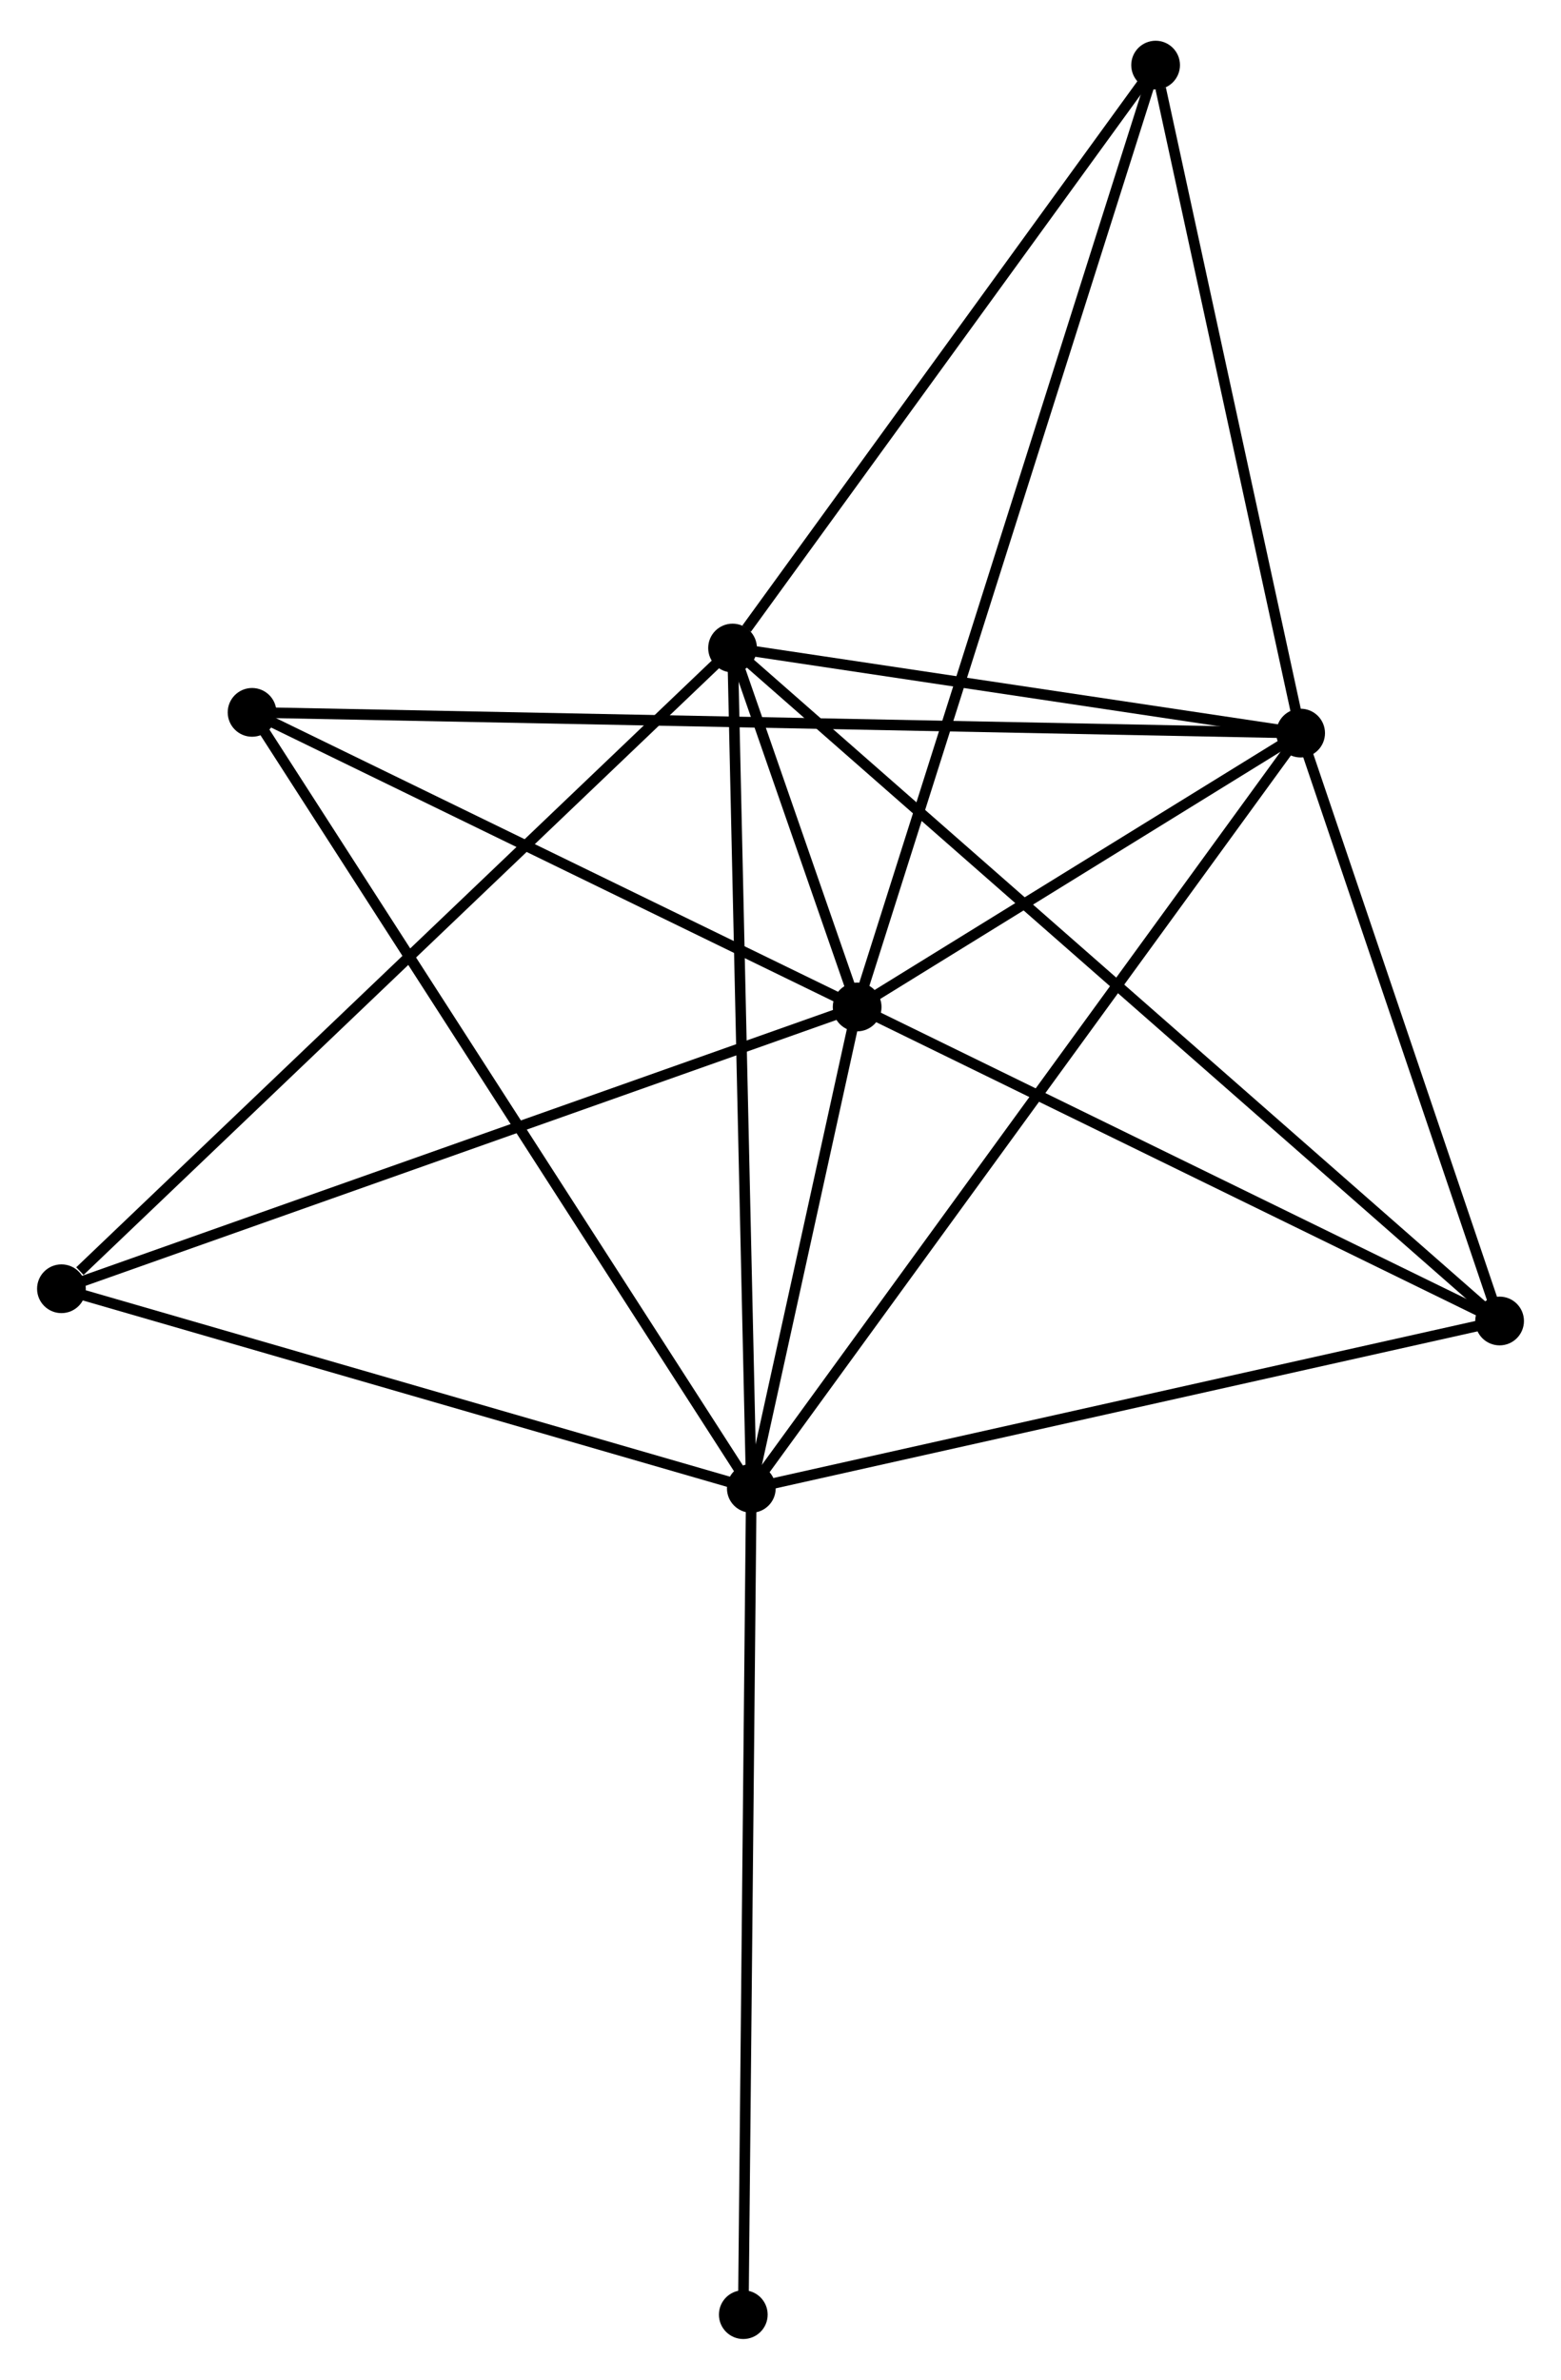 <?xml version="1.0" encoding="UTF-8" standalone="no"?>
<!DOCTYPE svg PUBLIC "-//W3C//DTD SVG 1.1//EN"
 "http://www.w3.org/Graphics/SVG/1.1/DTD/svg11.dtd">
<!-- Generated by graphviz version 2.36.0 (20140111.2315)
 -->
<!-- Title: %3 Pages: 1 -->
<svg width="147pt" height="224pt"
 viewBox="0.00 0.00 147.36 223.86" xmlns="http://www.w3.org/2000/svg" xmlns:xlink="http://www.w3.org/1999/xlink">
<g id="graph0" class="graph" transform="scale(1 1) rotate(0) translate(4 219.865)">
<title>%3</title>
<!-- 0 -->
<g id="node1" class="node"><title>0</title>
<ellipse fill="black" stroke="black" cx="76.916" cy="-125.191" rx="1.8" ry="1.8"/>
</g>
<!-- 1 -->
<g id="node2" class="node"><title>1</title>
<ellipse fill="black" stroke="black" cx="66.925" cy="-79.767" rx="1.8" ry="1.8"/>
</g>
<!-- 0&#45;&#45;1 -->
<g id="edge1" class="edge"><title>0&#45;&#45;1</title>
<path fill="none" stroke="black" d="M76.487,-123.239C74.843,-115.767 68.963,-89.032 67.342,-81.661"/>
</g>
<!-- 2 -->
<g id="node3" class="node"><title>2</title>
<ellipse fill="black" stroke="black" cx="118.781" cy="-151.034" rx="1.8" ry="1.8"/>
</g>
<!-- 0&#45;&#45;2 -->
<g id="edge2" class="edge"><title>0&#45;&#45;2</title>
<path fill="none" stroke="black" d="M78.715,-126.301C85.601,-130.552 110.242,-145.763 117.036,-149.956"/>
</g>
<!-- 3 -->
<g id="node4" class="node"><title>3</title>
<ellipse fill="black" stroke="black" cx="65.154" cy="-159.061" rx="1.8" ry="1.8"/>
</g>
<!-- 0&#45;&#45;3 -->
<g id="edge3" class="edge"><title>0&#45;&#45;3</title>
<path fill="none" stroke="black" d="M76.284,-127.012C74.26,-132.838 67.956,-150.993 65.848,-157.062"/>
</g>
<!-- 4 -->
<g id="node5" class="node"><title>4</title>
<ellipse fill="black" stroke="black" cx="137.563" cy="-95.56" rx="1.8" ry="1.8"/>
</g>
<!-- 0&#45;&#45;4 -->
<g id="edge4" class="edge"><title>0&#45;&#45;4</title>
<path fill="none" stroke="black" d="M78.665,-124.336C87.522,-120.009 127.321,-100.564 135.921,-96.362"/>
</g>
<!-- 5 -->
<g id="node6" class="node"><title>5</title>
<ellipse fill="black" stroke="black" cx="19.796" cy="-152.99" rx="1.8" ry="1.8"/>
</g>
<!-- 0&#45;&#45;5 -->
<g id="edge5" class="edge"><title>0&#45;&#45;5</title>
<path fill="none" stroke="black" d="M75.015,-126.115C66.343,-130.336 30.57,-147.746 21.762,-152.033"/>
</g>
<!-- 6 -->
<g id="node7" class="node"><title>6</title>
<ellipse fill="black" stroke="black" cx="1.8" cy="-98.603" rx="1.8" ry="1.8"/>
</g>
<!-- 0&#45;&#45;6 -->
<g id="edge6" class="edge"><title>0&#45;&#45;6</title>
<path fill="none" stroke="black" d="M75.059,-124.533C64.667,-120.855 13.814,-102.856 3.592,-99.238"/>
</g>
<!-- 7 -->
<g id="node8" class="node"><title>7</title>
<ellipse fill="black" stroke="black" cx="105.091" cy="-214.065" rx="1.8" ry="1.8"/>
</g>
<!-- 0&#45;&#45;7 -->
<g id="edge7" class="edge"><title>0&#45;&#45;7</title>
<path fill="none" stroke="black" d="M77.504,-127.047C81.171,-138.613 100.848,-200.682 104.506,-212.219"/>
</g>
<!-- 1&#45;&#45;2 -->
<g id="edge8" class="edge"><title>1&#45;&#45;2</title>
<path fill="none" stroke="black" d="M68.008,-81.255C74.757,-90.53 110.973,-140.303 117.704,-149.554"/>
</g>
<!-- 1&#45;&#45;3 -->
<g id="edge9" class="edge"><title>1&#45;&#45;3</title>
<path fill="none" stroke="black" d="M66.882,-81.727C66.636,-92.697 65.438,-146.379 65.197,-157.169"/>
</g>
<!-- 1&#45;&#45;4 -->
<g id="edge10" class="edge"><title>1&#45;&#45;4</title>
<path fill="none" stroke="black" d="M68.963,-80.222C79.278,-82.529 125.633,-92.893 135.65,-95.133"/>
</g>
<!-- 1&#45;&#45;5 -->
<g id="edge11" class="edge"><title>1&#45;&#45;5</title>
<path fill="none" stroke="black" d="M65.941,-81.296C59.807,-90.826 26.892,-141.964 20.774,-151.469"/>
</g>
<!-- 1&#45;&#45;6 -->
<g id="edge12" class="edge"><title>1&#45;&#45;6</title>
<path fill="none" stroke="black" d="M65.046,-80.31C55.536,-83.061 12.798,-95.422 3.563,-98.093"/>
</g>
<!-- 8 -->
<g id="node9" class="node"><title>8</title>
<ellipse fill="black" stroke="black" cx="66.168" cy="-1.8" rx="1.8" ry="1.8"/>
</g>
<!-- 1&#45;&#45;8 -->
<g id="edge13" class="edge"><title>1&#45;&#45;8</title>
<path fill="none" stroke="black" d="M66.907,-77.84C66.802,-67.053 66.289,-14.27 66.186,-3.66"/>
</g>
<!-- 2&#45;&#45;3 -->
<g id="edge14" class="edge"><title>2&#45;&#45;3</title>
<path fill="none" stroke="black" d="M116.997,-151.301C108.855,-152.52 75.269,-157.547 67,-158.785"/>
</g>
<!-- 2&#45;&#45;4 -->
<g id="edge15" class="edge"><title>2&#45;&#45;4</title>
<path fill="none" stroke="black" d="M119.406,-149.188C122.258,-140.766 134.02,-106.024 136.916,-97.47"/>
</g>
<!-- 2&#45;&#45;5 -->
<g id="edge16" class="edge"><title>2&#45;&#45;5</title>
<path fill="none" stroke="black" d="M116.714,-151.075C103.832,-151.329 34.7,-152.695 21.852,-152.949"/>
</g>
<!-- 2&#45;&#45;7 -->
<g id="edge17" class="edge"><title>2&#45;&#45;7</title>
<path fill="none" stroke="black" d="M118.386,-152.852C116.422,-161.895 107.716,-201.979 105.57,-211.858"/>
</g>
<!-- 3&#45;&#45;4 -->
<g id="edge18" class="edge"><title>3&#45;&#45;4</title>
<path fill="none" stroke="black" d="M66.667,-157.735C76.09,-149.471 126.66,-105.122 136.059,-96.879"/>
</g>
<!-- 3&#45;&#45;6 -->
<g id="edge19" class="edge"><title>3&#45;&#45;6</title>
<path fill="none" stroke="black" d="M63.588,-157.567C54.899,-149.275 12.676,-108.982 3.544,-100.268"/>
</g>
<!-- 3&#45;&#45;7 -->
<g id="edge20" class="edge"><title>3&#45;&#45;7</title>
<path fill="none" stroke="black" d="M66.483,-160.891C72.655,-169.391 98.457,-204.928 104.028,-212.6"/>
</g>
</g>
</svg>
